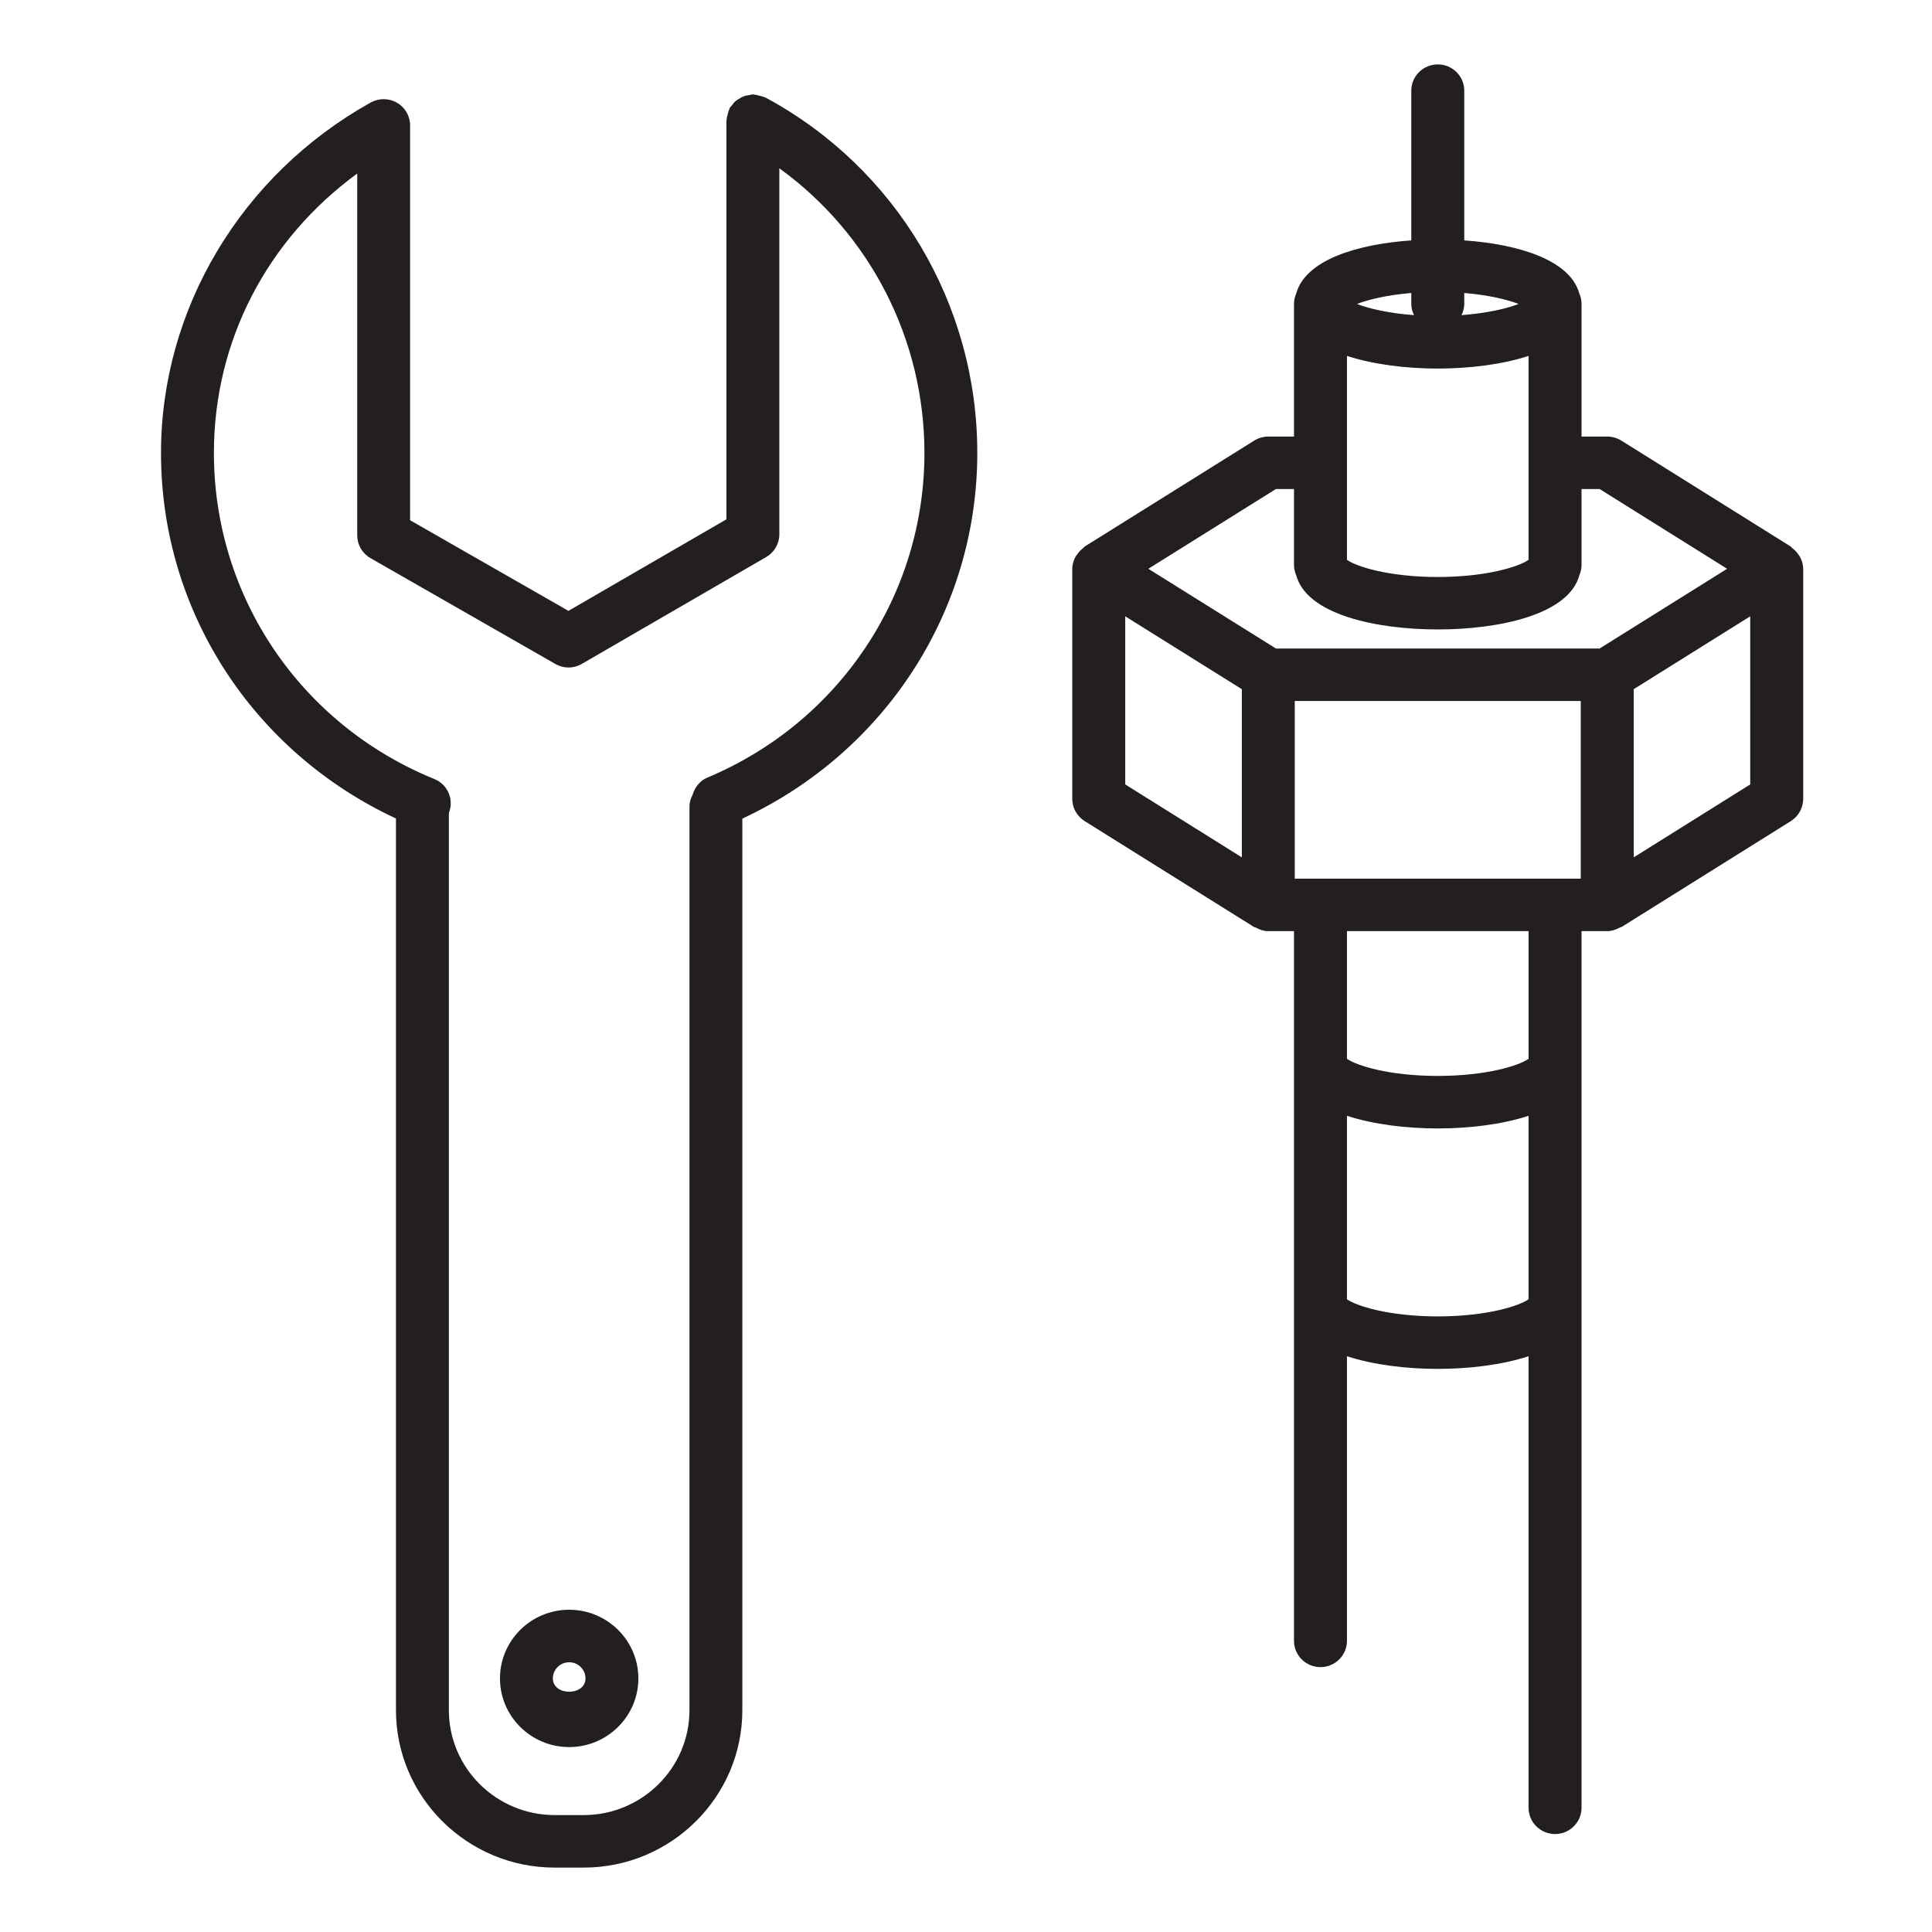 <svg xmlns="http://www.w3.org/2000/svg" width="60" height="60" viewBox="0 0 60 60">
  <path fill="#231F20" d="M55.906,17.303 C55.89,17.272 55.868,17.248 55.849,17.219 C55.797,17.142 55.735,17.077 55.66,17.022 C55.643,17.009 55.634,16.986 55.615,16.974 L50.352,13.683 C50.222,13.602 50.069,13.558 49.915,13.558 L49.116,13.558 L49.116,9.44 C49.116,9.326 49.092,9.218 49.049,9.12 C48.764,8.067 47.136,7.581 45.474,7.466 L45.474,2.815 C45.474,2.365 45.105,2 44.651,2 C44.198,2 43.829,2.365 43.829,2.815 L43.829,7.466 C42.167,7.58 40.539,8.067 40.254,9.12 C40.211,9.218 40.186,9.326 40.186,9.44 L40.186,13.558 L39.388,13.558 C39.233,13.558 39.081,13.602 38.951,13.683 L33.685,16.974 C33.666,16.986 33.658,17.008 33.64,17.021 C33.565,17.077 33.504,17.142 33.452,17.219 C33.432,17.248 33.41,17.272 33.394,17.303 C33.339,17.413 33.3,17.532 33.3,17.663 L33.3,24.81 C33.3,25.09 33.446,25.35 33.685,25.5 L38.95,28.792 C38.964,28.8 38.982,28.797 38.996,28.804 C39.114,28.87 39.243,28.917 39.388,28.917 L40.186,28.917 L40.186,50.958 C40.186,51.408 40.555,51.774 41.009,51.774 C41.462,51.774 41.831,51.408 41.831,50.958 L41.831,42.119 C42.663,42.391 43.69,42.512 44.651,42.512 C45.612,42.512 46.639,42.391 47.471,42.119 L47.471,56.142 C47.471,56.592 47.84,56.958 48.294,56.958 C48.747,56.958 49.116,56.592 49.116,56.142 L49.116,28.917 L49.914,28.917 C50.058,28.917 50.187,28.87 50.305,28.806 C50.32,28.797 50.339,28.801 50.354,28.792 L55.617,25.5 C55.854,25.351 56,25.09 56,24.81 L56,17.664 C56,17.532 55.962,17.413 55.906,17.303 Z M41.831,11.053 C42.663,11.325 43.691,11.446 44.651,11.446 C45.612,11.446 46.64,11.325 47.471,11.053 L47.471,14.363 C47.471,14.366 47.469,14.369 47.469,14.373 C47.469,14.376 47.471,14.379 47.471,14.382 L47.471,17.386 C47.188,17.591 46.177,17.919 44.651,17.919 C43.125,17.919 42.114,17.591 41.831,17.386 L41.831,11.053 Z M47.161,9.44 C46.797,9.582 46.187,9.727 45.389,9.787 C45.44,9.681 45.474,9.566 45.474,9.44 L45.474,9.099 C46.232,9.162 46.809,9.304 47.161,9.44 Z M43.829,9.099 L43.829,9.44 C43.829,9.566 43.862,9.681 43.914,9.787 C43.116,9.727 42.506,9.582 42.142,9.44 C42.493,9.304 43.071,9.162 43.829,9.099 Z M39.625,15.187 L40.186,15.187 L40.186,17.543 C40.186,17.657 40.211,17.765 40.254,17.864 C40.586,19.092 42.753,19.548 44.651,19.548 C46.55,19.548 48.717,19.092 49.049,17.864 C49.092,17.765 49.116,17.657 49.116,17.543 L49.116,15.187 L49.678,15.187 L53.637,17.664 L49.678,20.14 L39.625,20.14 L35.663,17.664 L39.625,15.187 Z M40.21,27.288 L40.21,21.769 L49.092,21.769 L49.092,27.288 L40.21,27.288 Z M34.945,19.14 L38.566,21.403 L38.566,26.626 L34.945,24.361 L34.945,19.14 Z M41.831,40.35 L41.831,34.652 C42.663,34.924 43.691,35.045 44.651,35.045 C45.612,35.045 46.64,34.924 47.471,34.652 L47.471,40.35 C47.188,40.553 46.177,40.882 44.651,40.882 C43.125,40.882 42.114,40.553 41.831,40.35 Z M47.472,32.881 C47.188,33.087 46.177,33.414 44.651,33.414 C43.126,33.414 42.114,33.087 41.831,32.881 L41.831,28.917 L47.472,28.917 L47.472,32.881 L47.472,32.881 Z M50.737,26.625 L50.737,21.403 L54.355,19.14 L54.355,24.361 L50.737,26.625 Z M23.774,3.029 C23.761,3.023 23.748,3.024 23.735,3.018 C23.687,2.994 23.634,2.984 23.58,2.971 C23.527,2.957 23.476,2.941 23.421,2.939 C23.407,2.938 23.396,2.931 23.382,2.931 C23.342,2.931 23.308,2.948 23.27,2.953 C23.215,2.961 23.161,2.967 23.108,2.986 C23.057,3.004 23.014,3.03 22.969,3.058 C22.923,3.084 22.879,3.109 22.839,3.144 C22.797,3.181 22.766,3.225 22.733,3.27 C22.71,3.301 22.678,3.322 22.66,3.357 C22.653,3.369 22.654,3.383 22.648,3.395 C22.625,3.442 22.615,3.493 22.601,3.545 C22.587,3.6 22.57,3.653 22.568,3.709 C22.567,3.722 22.56,3.733 22.56,3.746 L22.56,16.128 L17.654,18.971 L12.736,16.156 L12.736,3.894 C12.736,3.604 12.582,3.337 12.33,3.191 C12.078,3.044 11.768,3.043 11.512,3.184 C7.495,5.424 5,9.595 5,14.067 C5,18.976 7.854,23.349 12.297,25.419 L12.297,53.111 C12.297,55.806 14.509,58 17.226,58 L18.125,58 C20.843,58 23.054,55.806 23.054,53.111 L23.054,25.423 C27.494,23.353 30.351,18.963 30.351,14.067 C30.352,9.445 27.831,5.216 23.774,3.029 Z M21.97,24.148 C21.733,24.248 21.579,24.449 21.512,24.676 C21.454,24.789 21.412,24.911 21.412,25.046 L21.412,53.111 C21.412,54.907 19.937,56.369 18.125,56.369 L17.227,56.369 C15.414,56.369 13.94,54.907 13.94,53.111 L13.94,25.247 C14.105,24.833 13.907,24.363 13.49,24.194 C9.331,22.501 6.643,18.526 6.643,14.067 C6.643,10.6 8.283,7.447 11.094,5.389 L11.094,16.626 C11.094,16.918 11.25,17.186 11.504,17.332 L17.246,20.619 C17.504,20.769 17.818,20.766 18.071,20.617 L23.796,17.299 C24.048,17.152 24.203,16.885 24.203,16.596 L24.203,5.227 C27.012,7.257 28.709,10.528 28.709,14.067 C28.709,18.475 26.063,22.431 21.97,24.148 Z M17.676,49.992 C16.491,49.992 15.527,50.949 15.527,52.124 C15.527,53.3 16.49,54.257 17.676,54.257 C18.861,54.257 19.825,53.3 19.825,52.124 C19.825,50.949 18.861,49.992 17.676,49.992 Z M17.17,52.124 C17.17,51.848 17.397,51.623 17.676,51.623 C17.955,51.623 18.183,51.848 18.183,52.124 C18.182,52.677 17.17,52.677 17.17,52.124 Z"/>
</svg>
